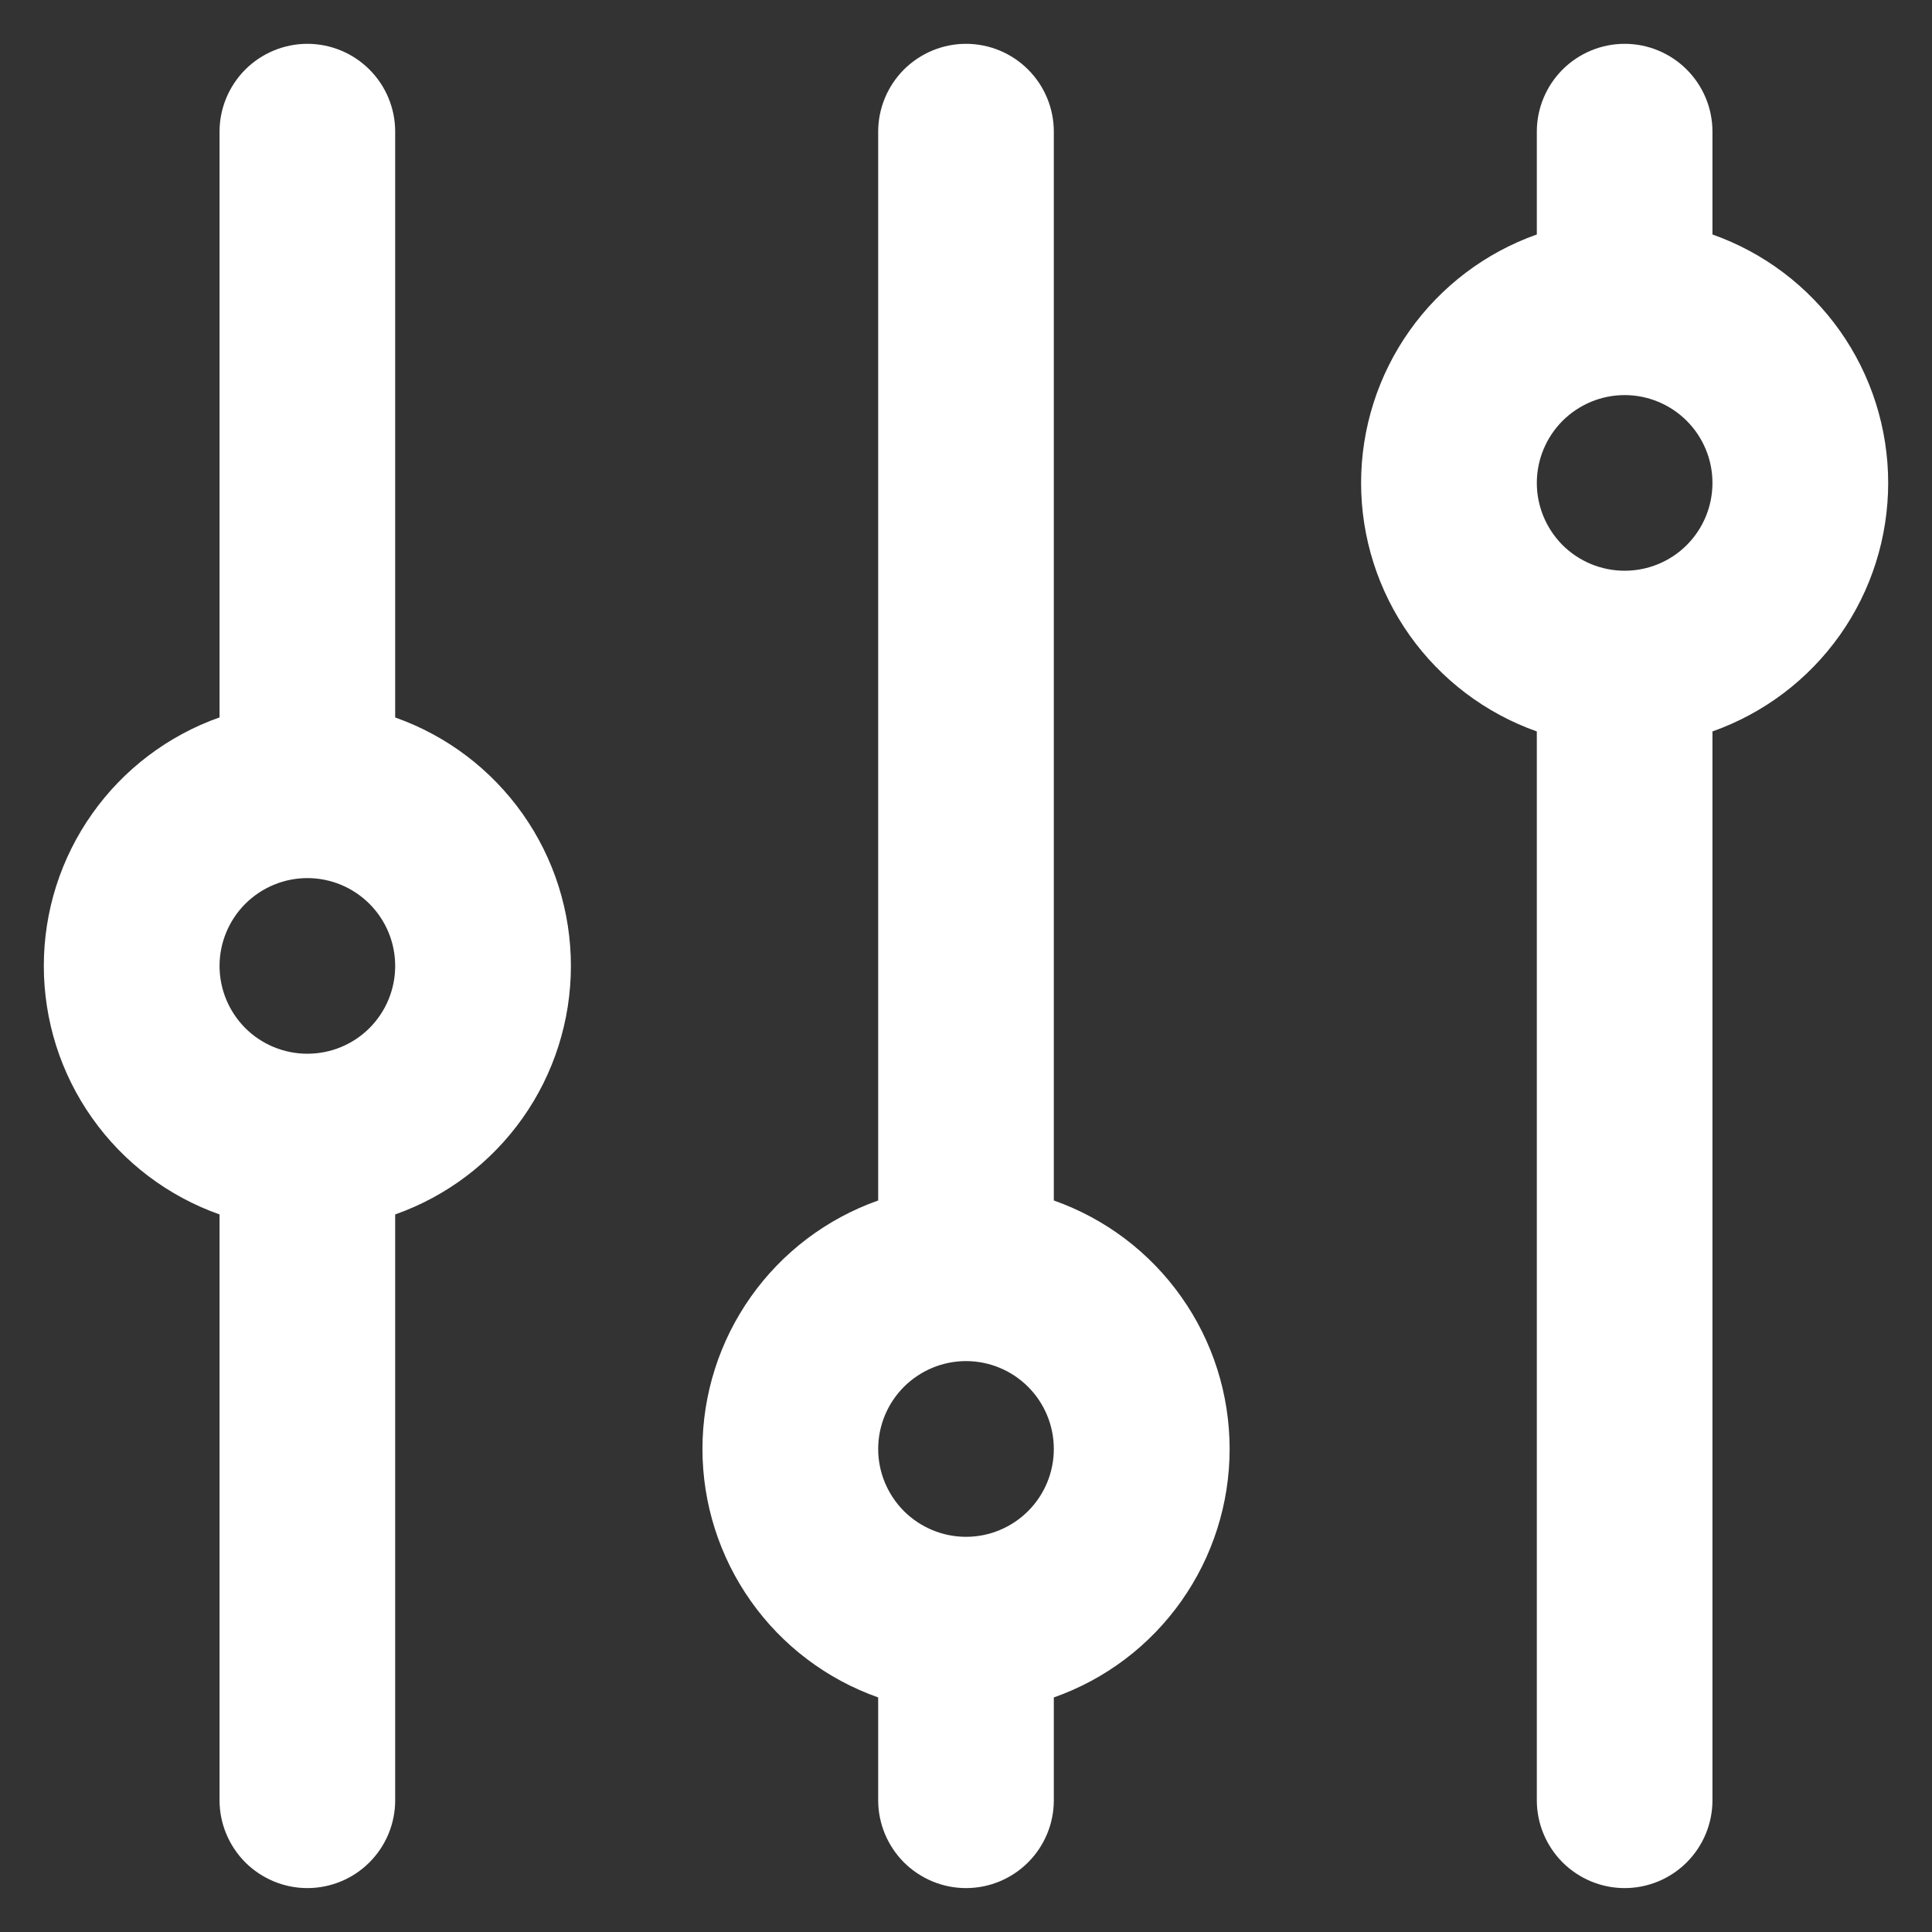 <svg width="22" height="22" viewBox="0 0 22 22" fill="none" xmlns="http://www.w3.org/2000/svg">
<rect x="0" y="0" width="22" height="22" fill="#333333" stroke="none"/>
<path d="M19.5 2.67C20.085 2.877 20.592 3.26 20.951 3.767C21.309 4.273 21.501 4.879 21.501 5.499C21.501 6.12 21.309 6.726 20.951 7.232C20.592 7.739 20.085 8.122 19.5 8.329V20.5C19.5 20.765 19.395 21.019 19.207 21.207C19.02 21.394 18.766 21.5 18.5 21.5C18.235 21.5 17.981 21.394 17.793 21.207C17.606 21.019 17.5 20.765 17.5 20.5V8.329C16.915 8.122 16.409 7.739 16.05 7.232C15.692 6.726 15.499 6.12 15.499 5.499C15.499 4.879 15.692 4.273 16.05 3.767C16.409 3.26 16.915 2.877 17.5 2.67V1.499C17.5 1.234 17.606 0.98 17.793 0.792C17.981 0.605 18.235 0.499 18.5 0.499C18.766 0.499 19.02 0.605 19.207 0.792C19.395 0.98 19.5 1.234 19.5 1.499V2.67ZM18.5 6.499C18.766 6.499 19.02 6.394 19.207 6.207C19.395 6.019 19.5 5.765 19.5 5.499C19.5 5.234 19.395 4.98 19.207 4.792C19.02 4.605 18.766 4.499 18.5 4.499C18.235 4.499 17.981 4.605 17.793 4.792C17.606 4.98 17.5 5.234 17.5 5.499C17.5 5.765 17.606 6.019 17.793 6.207C17.981 6.394 18.235 6.499 18.5 6.499ZM4.5 8.17C5.086 8.377 5.592 8.76 5.951 9.267C6.309 9.773 6.501 10.379 6.501 10.999C6.501 11.62 6.309 12.226 5.951 12.732C5.592 13.239 5.086 13.622 4.5 13.829L4.5 20.5C4.5 20.765 4.395 21.019 4.207 21.207C4.02 21.394 3.766 21.5 3.5 21.5C3.235 21.5 2.981 21.394 2.793 21.207C2.606 21.019 2.5 20.765 2.5 20.5L2.5 13.829C1.915 13.622 1.408 13.239 1.05 12.732C0.691 12.226 0.499 11.62 0.499 10.999C0.499 10.378 0.691 9.773 1.05 9.266C1.408 8.759 1.915 8.376 2.5 8.169L2.5 1.499C2.5 1.234 2.606 0.98 2.793 0.792C2.981 0.605 3.235 0.499 3.5 0.499C3.766 0.499 4.02 0.605 4.207 0.792C4.395 0.98 4.5 1.234 4.5 1.499V8.17ZM3.5 11.999C3.766 11.999 4.02 11.894 4.207 11.707C4.395 11.519 4.5 11.265 4.5 10.999C4.5 10.734 4.395 10.48 4.207 10.292C4.02 10.105 3.766 9.999 3.5 9.999C3.235 9.999 2.981 10.105 2.793 10.292C2.606 10.48 2.5 10.734 2.5 10.999C2.5 11.265 2.606 11.519 2.793 11.707C2.981 11.894 3.235 11.999 3.5 11.999ZM12 1.499L12 13.67C12.586 13.877 13.093 14.26 13.451 14.767C13.81 15.273 14.002 15.879 14.002 16.5C14.002 17.12 13.81 17.726 13.451 18.233C13.093 18.74 12.586 19.123 12 19.329V20.5C12 20.765 11.895 21.019 11.707 21.207C11.52 21.394 11.266 21.5 11 21.5C10.735 21.5 10.481 21.394 10.293 21.207C10.106 21.019 10 20.765 10 20.5V19.329C9.415 19.122 8.908 18.739 8.55 18.232C8.192 17.726 7.999 17.12 7.999 16.5C7.999 15.879 8.192 15.273 8.55 14.767C8.908 14.26 9.415 13.877 10 13.67L10 1.499C10 1.234 10.106 0.98 10.293 0.792C10.481 0.605 10.735 0.499 11 0.499C11.266 0.499 11.52 0.605 11.707 0.792C11.895 0.98 12 1.234 12 1.499ZM11 17.5C11.266 17.5 11.52 17.394 11.707 17.207C11.895 17.019 12 16.765 12 16.5C12 16.234 11.895 15.98 11.707 15.792C11.52 15.605 11.266 15.499 11 15.499C10.735 15.499 10.481 15.605 10.293 15.792C10.106 15.98 10 16.234 10 16.5C10 16.765 10.106 17.019 10.293 17.207C10.481 17.394 10.735 17.5 11 17.5Z" fill="white"/>
</svg>
